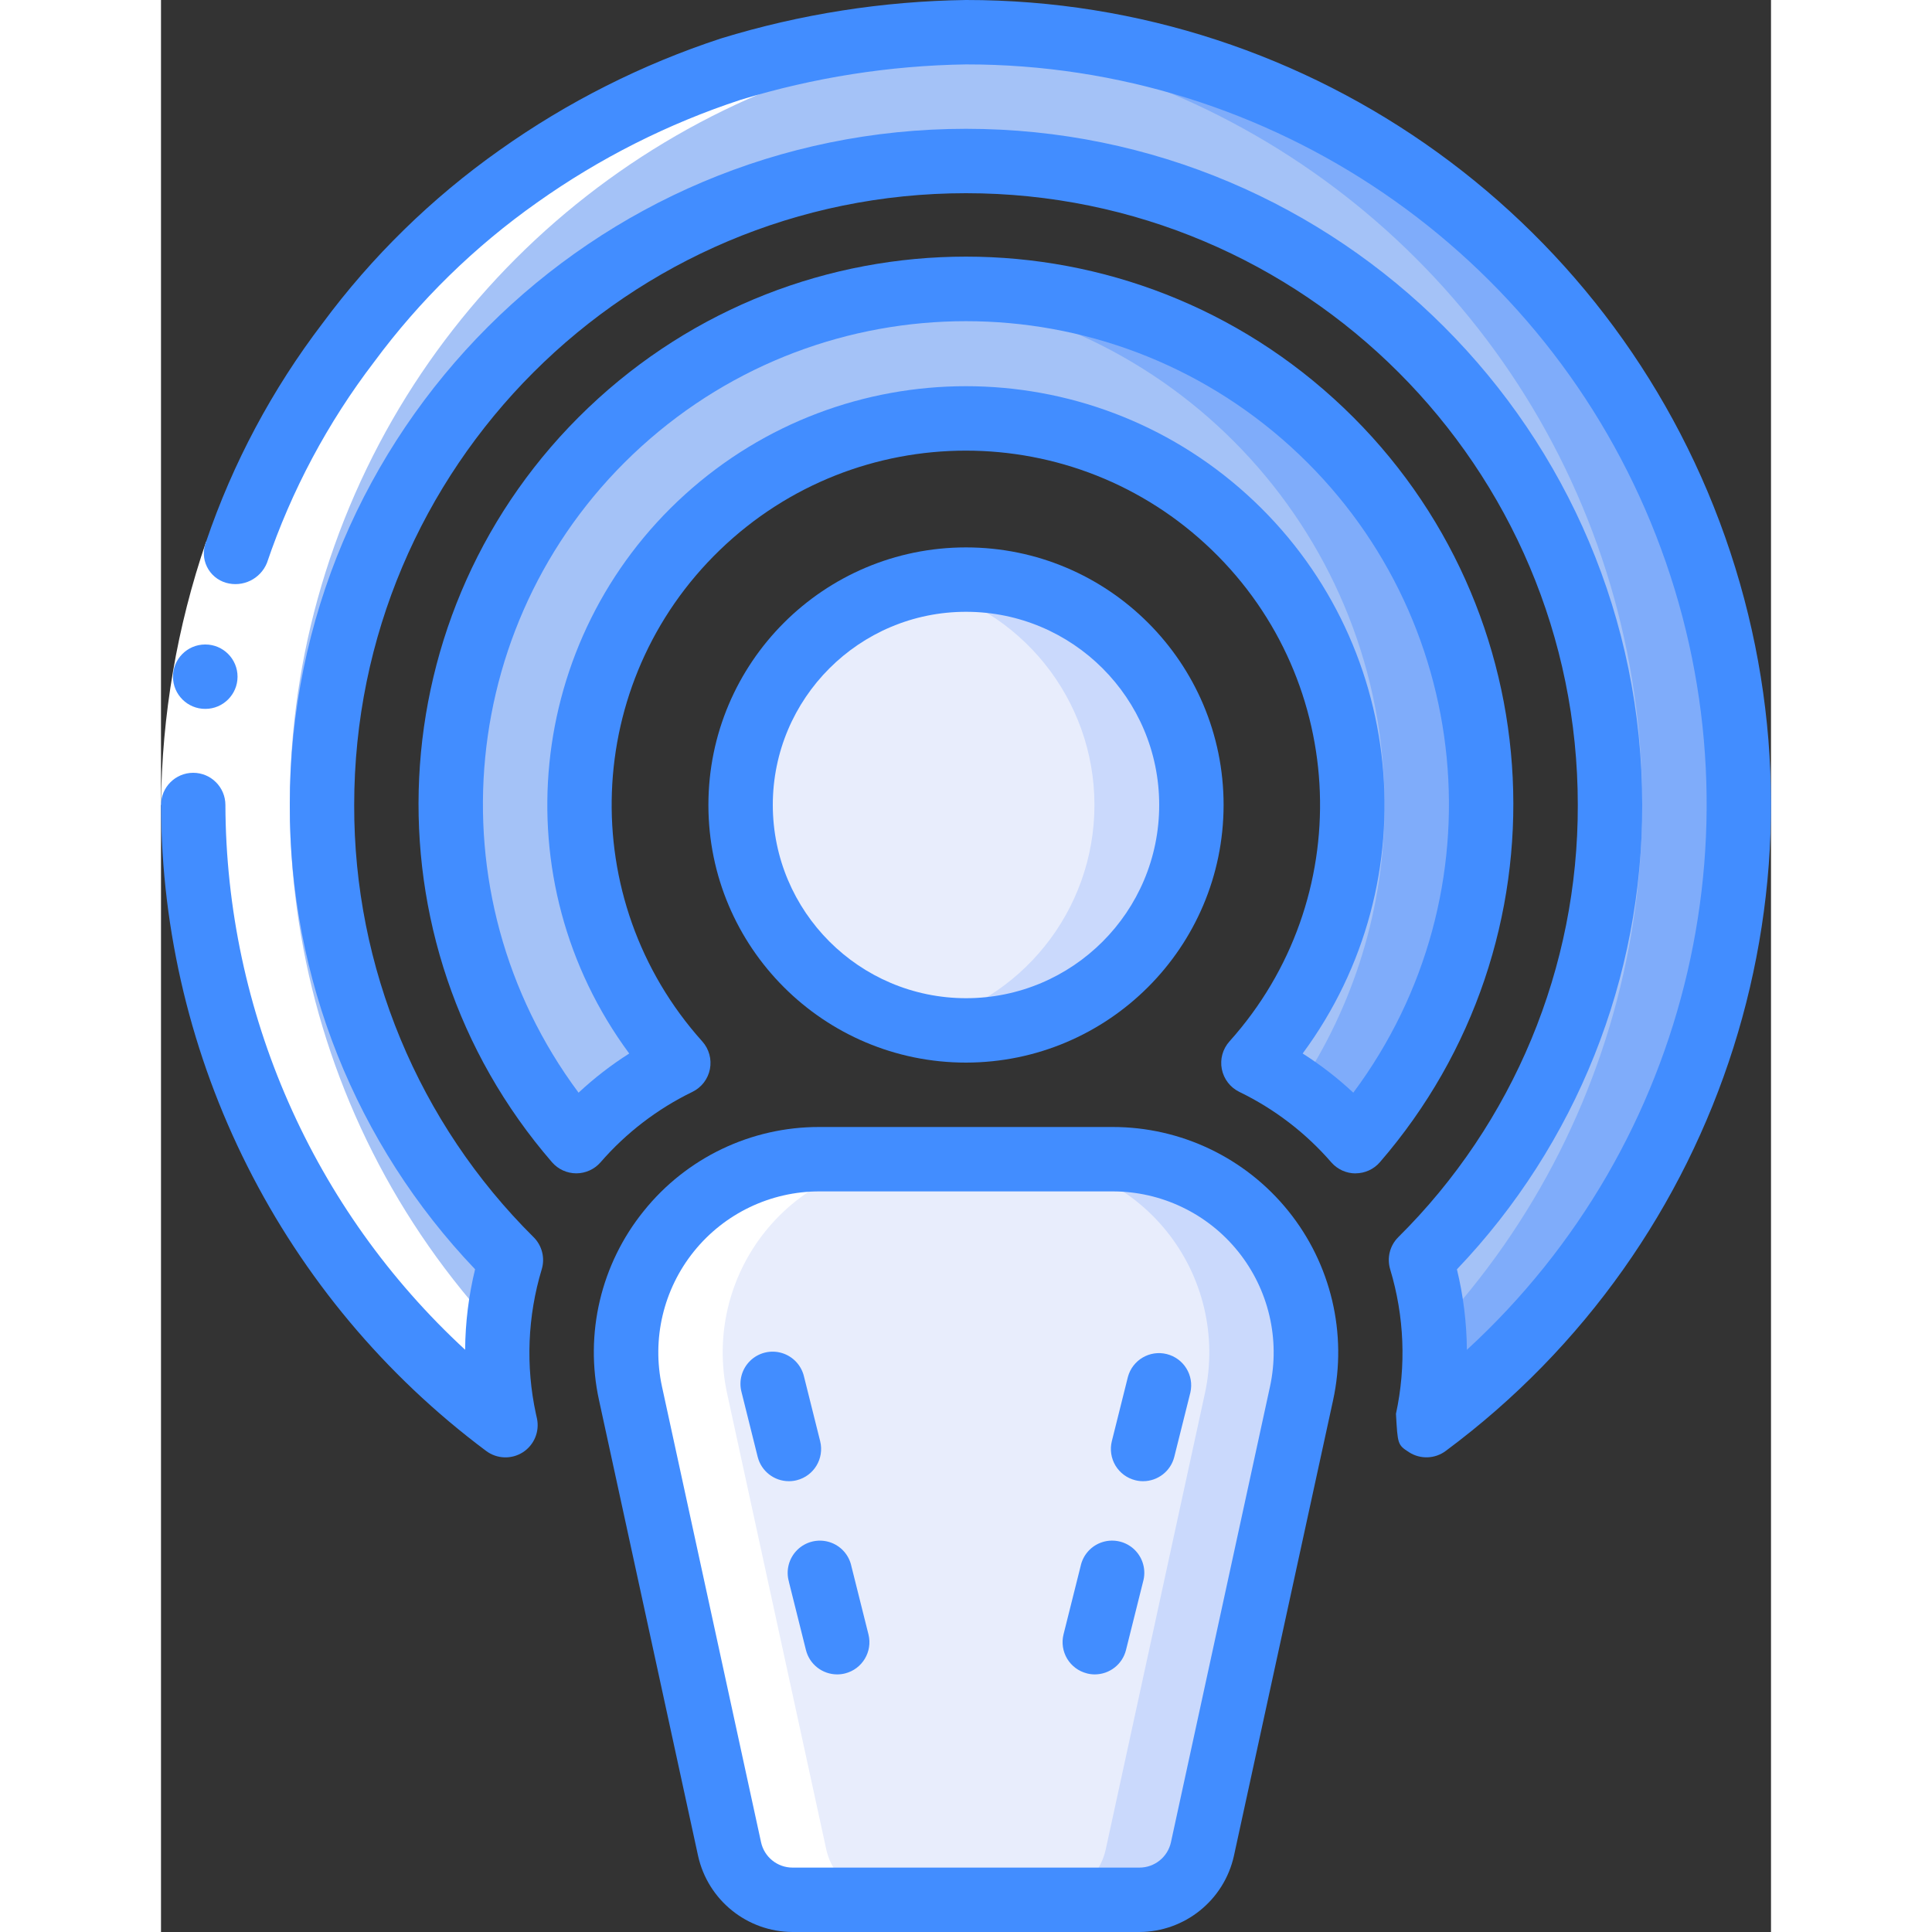 <svg height="512" viewBox="0 0 50 60" width="512" xmlns="http://www.w3.org/2000/svg"><rect x="0" y="0" width="50" height="60" fill="#333333" stroke="none"/><g id="Page-1" fill="none" fill-rule="evenodd"><g id="077---Podcast" fill-rule="nonzero"><circle id="Oval" cx="25" cy="25" fill="#e8edfc" r="7"/><path id="Shape" d="m25 18c-.504.001-1.007.056-1.5.165 3.206.709 5.489 3.551 5.489 6.835s-2.283 6.126-5.489 6.835c2.621.579 5.343-.391 7.006-2.498 1.663-2.107 1.974-4.98.802-7.395-1.173-2.415-3.623-3.946-6.308-3.942z" fill="#cad9fc"/><path id="Shape" d="m41 25c.004 3.837-1.381 7.546-3.9 10.44-.882-1.016-1.96-1.842-3.17-2.43 4.315-4.807 4.05-12.167-.598-16.652-4.649-4.485-12.014-4.485-16.663 0-4.649 4.485-4.914 11.845-.598 16.652-1.21.588-2.288 1.414-3.17 2.43-4.634-5.371-5.176-13.152-1.332-19.114 3.844-5.962 11.156-8.678 17.961-6.673 6.804 2.005 11.474 8.253 11.471 15.347z" fill="#a4c2f7"/><path id="Shape" d="m25 9c-.506 0-1.006.03-1.5.076 8.212.783 14.487 7.674 14.5 15.924 0 3.147-.937 6.223-2.693 8.835.659.46 1.261.997 1.793 1.6 4.094-4.731 5.05-11.417 2.446-17.106-2.604-5.689-8.289-9.335-14.546-9.329z" fill="#7facfa"/><path id="Shape" d="m49 25c-.002 7.594-3.6 14.738-9.7 19.26l.03-.14c.36-1.653.292-3.371-.2-4.99 5.727-5.717 7.444-14.322 4.351-21.8-3.094-7.478-10.389-12.354-18.481-12.354s-15.387 4.877-18.481 12.354c-3.094 7.478-1.376 16.083 4.351 21.8-.492 1.619-.56 3.337-.2 4.99l.03.14c-9.078-6.735-12.226-18.892-7.558-29.186 4.668-10.295 15.887-15.936 26.935-13.545 11.048 2.391 18.929 12.168 18.923 23.471z" fill="#a4c2f7"/><path id="Shape" d="m25 1c-.5 0-1 .021-1.5.052 9.269.571 17.375 6.443 20.805 15.073 3.43 8.63 1.568 18.464-4.78 25.243.06.922-.007 1.848-.2 2.752l-.03.14c8.315-6.166 11.737-16.969 8.489-26.797-3.248-9.828-12.433-16.465-22.784-16.463z" fill="#7facfa"/><path id="Shape" d="m30.388 59h-10.776c-.941-0-1.754-.656-1.954-1.575l-3.077-14.15c-.386-1.774.052-3.627 1.191-5.04s2.857-2.235 4.672-2.235h9.112c1.815-0 3.533.822 4.672 2.235s1.577 3.266 1.191 5.04l-3.077 14.15c-.2.919-1.013 1.575-1.954 1.575z" fill="#e8edfc"/><path id="Shape" d="m29.556 36h-3c1.815-0 3.533.822 4.672 2.235s1.577 3.266 1.191 5.04l-3.077 14.15c-.2.919-1.013 1.575-1.954 1.575h3c.941-0 1.754-.656 1.954-1.575l3.077-14.15c.386-1.774-.052-3.627-1.191-5.04s-2.857-2.235-4.672-2.235z" fill="#cad9fc"/><path id="Shape" d="m10.7 44.26c-.206-.948-.281-1.92-.222-2.888-6.345-6.774-8.211-16.602-4.789-25.23 3.422-8.628 11.516-14.505 20.78-15.088-.989-.061-1.98-.061-2.969 0-10.055.625-18.648 7.467-21.51 17.127-2.862 9.66.618 20.078 8.71 26.079z" fill="#fff"/><path id="Shape" d="m17.658 57.425c.2.919 1.013 1.575 1.954 1.575h3c-.941-0-1.754-.656-1.954-1.575l-3.077-14.15c-.386-1.774.052-3.627 1.191-5.04s2.857-2.235 4.672-2.235h-3c-1.815-0-3.533.822-4.672 2.235s-1.577 3.266-1.191 5.04z" fill="#fff"/><path id="Shape" d="m1.4 16.825 1.89.656c-.828 2.422-1.264 4.96-1.29 7.519h-2c.026-2.782.499-5.542 1.4-8.175z" fill="#fff"/><g fill="#428dff"><path id="Shape" d="m33 25c0-4.418-3.582-8-8-8s-8 3.582-8 8 3.582 8 8 8c4.416-.005 7.995-3.584 8-8zm-14 0c0-3.314 2.686-6 6-6s6 2.686 6 6-2.686 6-6 6c-3.312-.003-5.997-2.688-6-6z"/><path id="Shape" d="m37.1 36.439c.289-.001.563-.126.752-.344 5.937-6.859 5.442-17.172-1.125-23.431-6.567-6.259-16.891-6.259-23.458 0-6.567 6.259-7.062 16.572-1.125 23.431.189.218.463.343.752.344.288 0.0.563-.124.753-.341.793-.915 1.764-1.659 2.853-2.188.283-.137.485-.399.545-.707s-.027-.627-.237-.861c-3.955-4.407-3.713-11.153.549-15.264 4.262-4.111 11.013-4.111 15.274 0 4.262 4.111 4.504 10.858.549 15.264-.21.234-.298.553-.237.861s.262.57.545.707c1.091.529 2.063 1.274 2.857 2.19.19.217.465.341.753.341zm-1.645-3.721c3.968-5.373 3.219-12.879-1.733-17.362-4.952-4.483-12.496-4.483-17.448 0-4.952 4.483-5.702 11.989-1.733 17.362-.561.356-1.087.763-1.573 1.216-4.613-6.194-3.769-14.877 1.949-20.067 5.719-5.19 14.443-5.19 20.162 0 5.719 5.19 6.562 13.874 1.949 20.067-.485-.453-1.011-.86-1.571-1.216z"/><path id="Shape" d="m1.377 22.015c-.552.003-1.002-.443-1.005-.995s.443-1.002.995-1.005h.01c.552 0 1 .448 1 1s-.448 1-1 1z"/><path id="Shape" d="m0 25c.026 7.903 3.767 15.334 10.1 20.062.334.249.788.265 1.139.039.351-.226.524-.646.436-1.053l-.031-.138c-.322-1.487-.26-3.031.179-4.487.108-.354.012-.739-.25-1-3.579-3.548-5.586-8.383-5.573-13.423 0-10.493 8.507-19 19-19s19 8.507 19 19c.012 5.04-1.996 9.874-5.576 13.422-.262.261-.358.646-.25 1 .439 1.456.501 2.999.179 4.485.054.945.049.963.406 1.193.35.225.804.21 1.138-.039 8.66-6.424 12.223-17.678 8.839-27.915-3.384-10.237-12.954-17.15-23.736-17.146-2.579.036-5.141.437-7.607 1.193-2.452.804-4.769 1.972-6.873 3.466-2.108 1.488-3.965 3.303-5.5 5.377-1.567 2.052-2.79 4.345-3.62 6.789-.101.251-.092.533.027.776s.335.424.596.499c.518.147 1.064-.119 1.267-.618.762-2.249 1.887-4.358 3.33-6.244 1.411-1.91 3.121-3.582 5.062-4.95 1.935-1.373 4.064-2.448 6.318-3.188 2.27-.693 4.627-1.064 7-1.1 9.479-.007 17.991 5.807 21.432 14.639 3.442 8.833 1.108 18.872-5.877 25.281-.006-.842-.11-1.681-.309-2.5 3.706-3.884 5.768-9.051 5.754-14.42-0-11.598-9.402-21-21-21s-21 9.402-21 21c-.013 5.368 2.048 10.534 5.754 14.418-.199.819-.303 1.658-.309 2.5-4.725-4.359-7.423-10.489-7.445-16.918 0-.552-.448-1-1-1s-1 .448-1 1z"/><path id="Shape" d="m14.994 37.607c-1.333 1.647-1.844 3.811-1.39 5.88l3.076 14.151c.307 1.375 1.523 2.355 2.932 2.362h10.776c1.409-.007 2.625-.987 2.932-2.362l3.08-14.152c.45-2.07-.062-4.232-1.392-5.88-1.33-1.649-3.334-2.607-5.452-2.606h-9.112c-2.118-.005-4.124.955-5.45 2.607zm5.45-.607h9.112c1.512 0 2.943.685 3.892 1.863s1.314 2.721.993 4.199l-3.076 14.15c-.1.46-.507.788-.977.788h-10.776c-.47-0-.877-.328-.977-.788l-3.076-14.149c-.322-1.478.043-3.022.992-4.2.949-1.178 2.38-1.863 3.893-1.863z"/><path id="Shape" d="m19.5 49.125.529 2.117c.111.446.512.758.971.758.082-0.0.164-.01.243-.03.536-.134.861-.676.728-1.212l-.53-2.117c-.075-.359-.34-.648-.691-.753s-.732-.01-.992.248c-.26.258-.359.638-.256.99z"/><path id="Shape" d="m18.53 45.242c.111.445.511.758.97.758.082-0.0.164-.01.243-.03.536-.134.861-.676.728-1.212l-.5-2c-.08-.354-.345-.637-.693-.74-.348-.103-.724-.009-.983.245-.259.254-.36.628-.264.978z"/><path id="Shape" d="m28.758 51.97c.079.02.16.03.242.03.459-.001.858-.313.969-.758l.529-2.117c.102-.352.004-.732-.256-.99-.26-.258-.641-.353-.992-.248s-.616.395-.691.753l-.53 2.117c-.064.257-.023.53.113.757.137.227.358.391.616.455z"/><path id="Shape" d="m30.258 45.97c.079.02.16.03.242.03.459-.001.858-.313.969-.758l.5-2c.119-.53-.206-1.058-.734-1.19-.527-.132-1.063.182-1.206.706l-.5 2c-.064.257-.023.53.113.757.137.227.358.391.616.455z"/></g></g></g></svg>